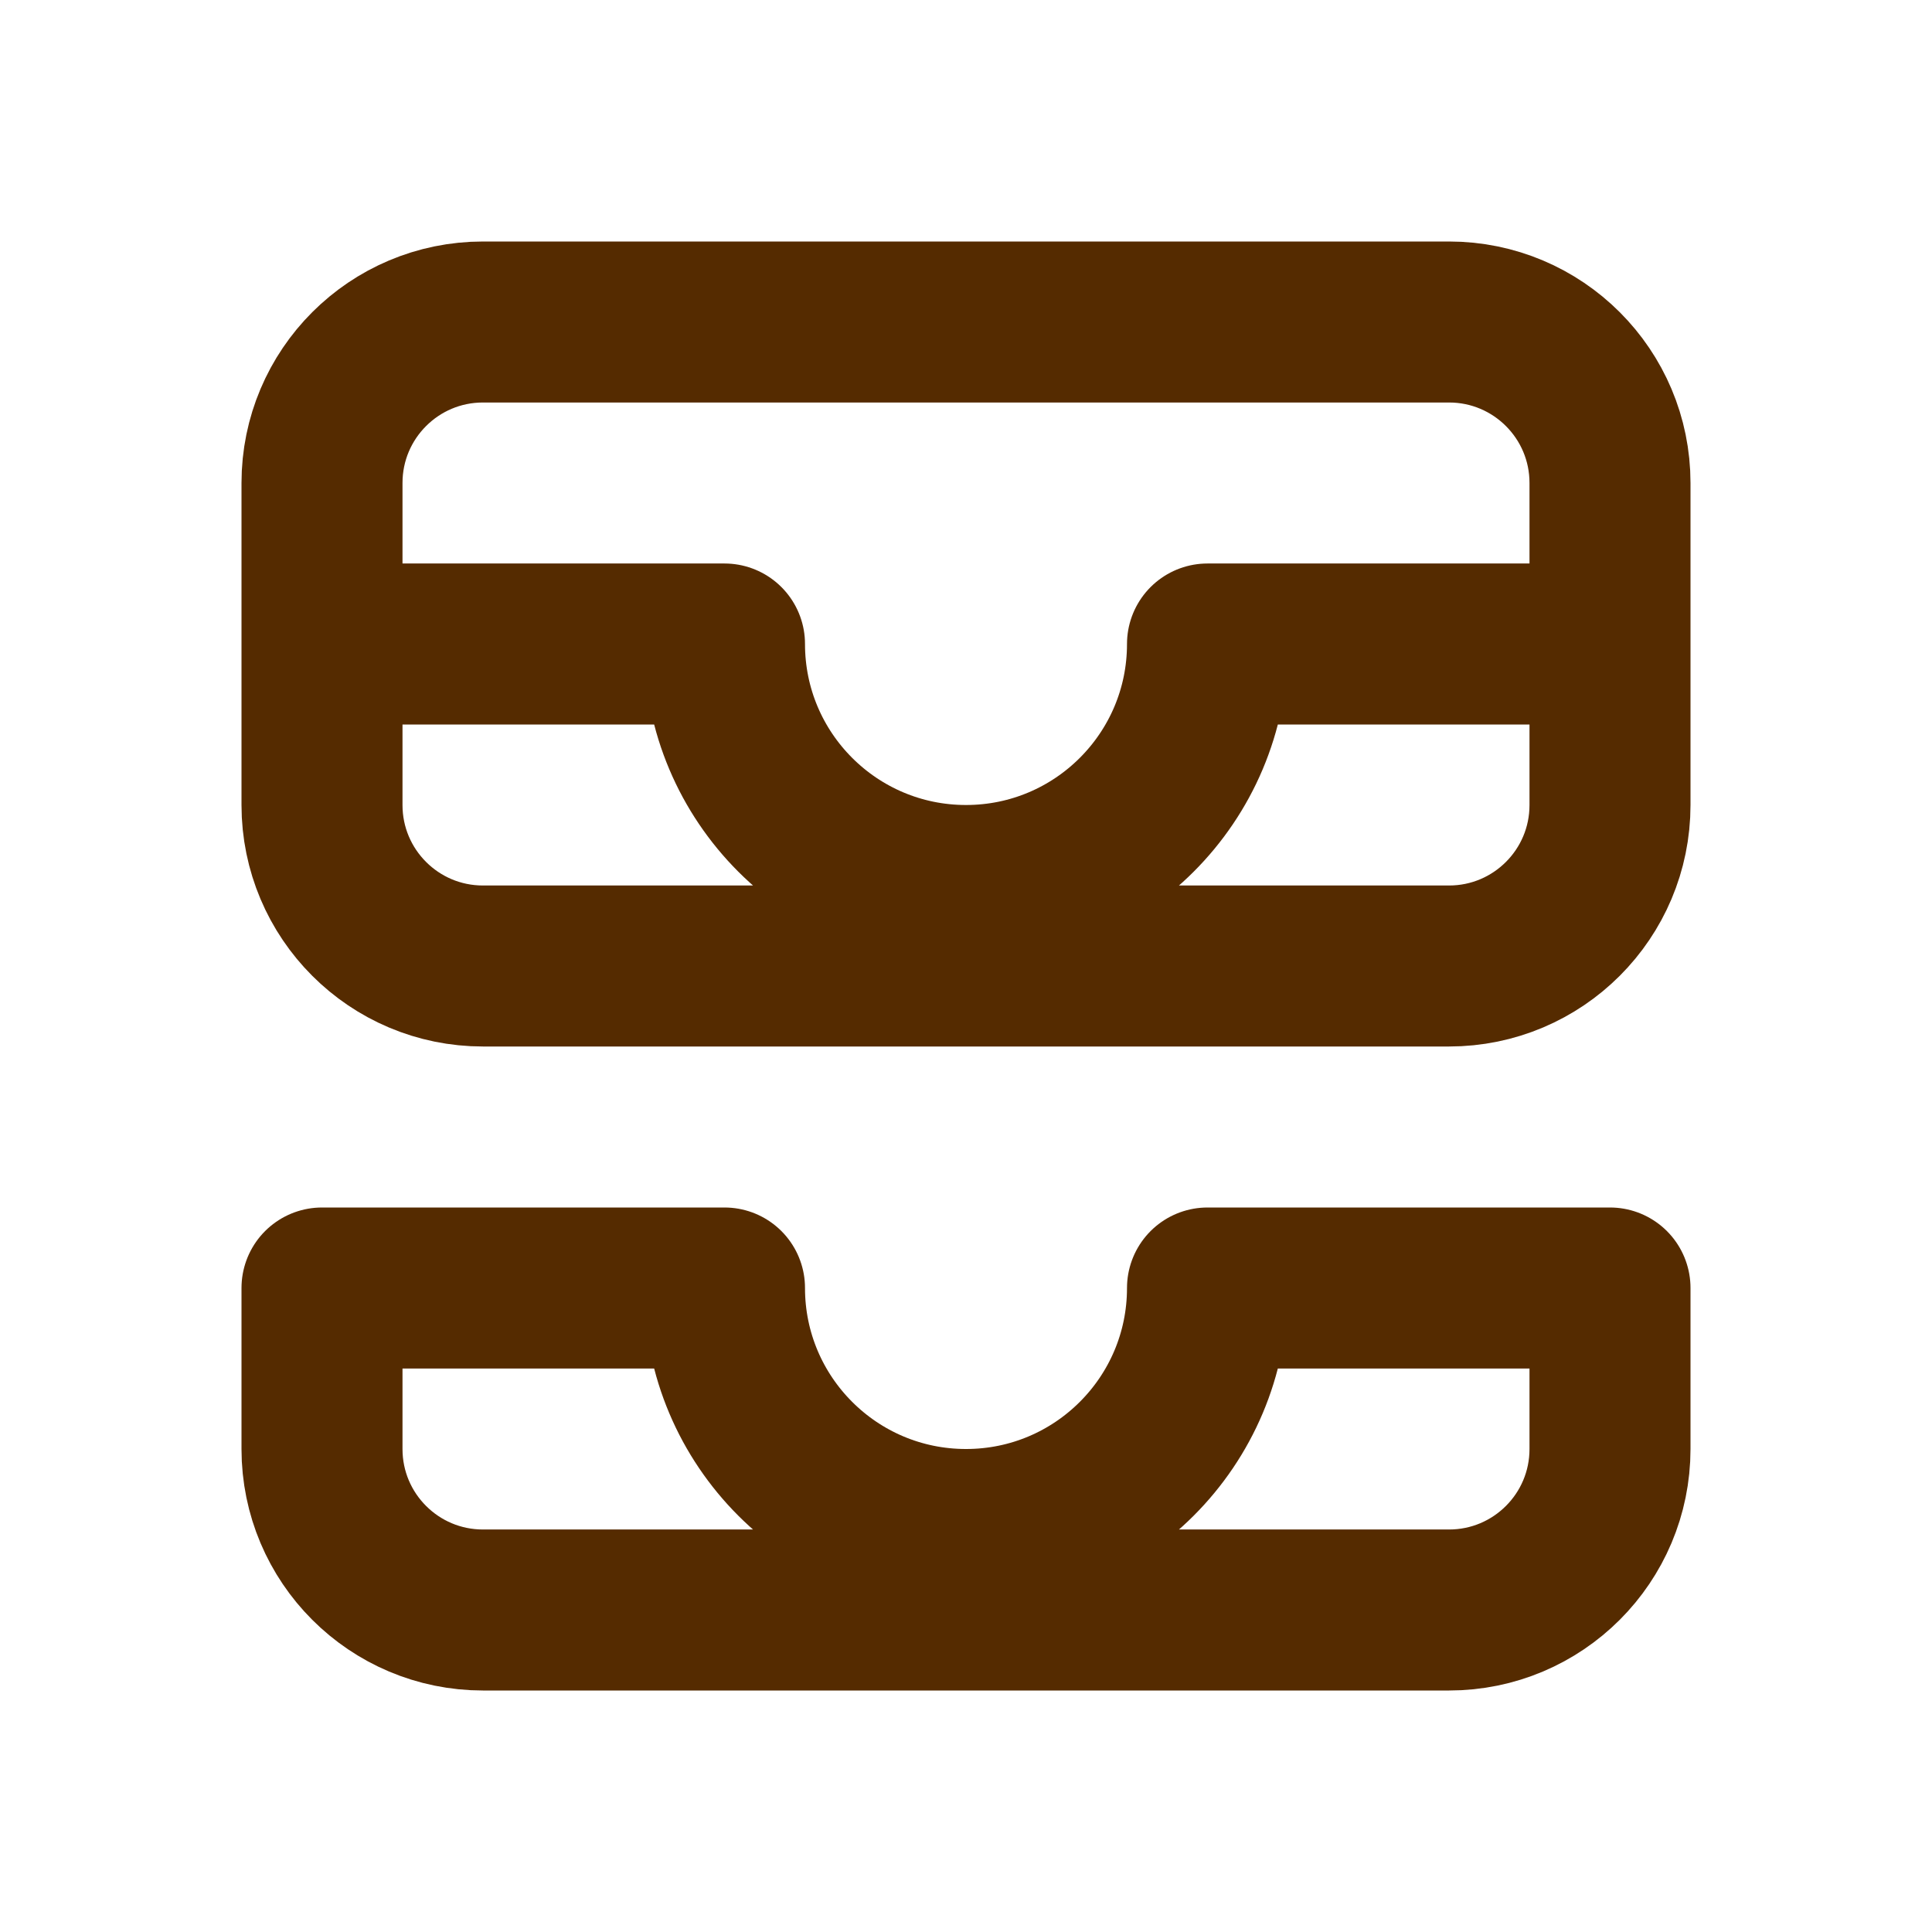 <!DOCTYPE svg PUBLIC "-//W3C//DTD SVG 1.1//EN" "http://www.w3.org/Graphics/SVG/1.1/DTD/svg11.dtd">
<!-- Uploaded to: SVG Repo, www.svgrepo.com, Transformed by: SVG Repo Mixer Tools -->
<svg width="800px" height="800px" viewBox="0 0 24 24" fill="none" xmlns="http://www.w3.org/2000/svg">
<g id="SVGRepo_bgCarrier" stroke-width="0"/>
<g id="SVGRepo_tracerCarrier" stroke-linecap="round" stroke-linejoin="round"/>
<g id="SVGRepo_iconCarrier"> <path d="M20 8H15C15 9.657 13.657 11 12 11C10.343 11 9 9.657 9 8H4M15 16C15 17.657 13.657 19 12 19C10.343 19 9 17.657 9 16H4V18C4 19.105 4.895 20 6 20H18C19.105 20 20 19.105 20 18V16H15ZM6 12H18C19.105 12 20 11.105 20 10V6C20 4.895 19.105 4 18 4H6C4.895 4 4 4.895 4 6V10C4 11.105 4.895 12 6 12Z" stroke="#552b00" stroke-width="2" stroke-linejoin="round"/> </g>
</svg>
